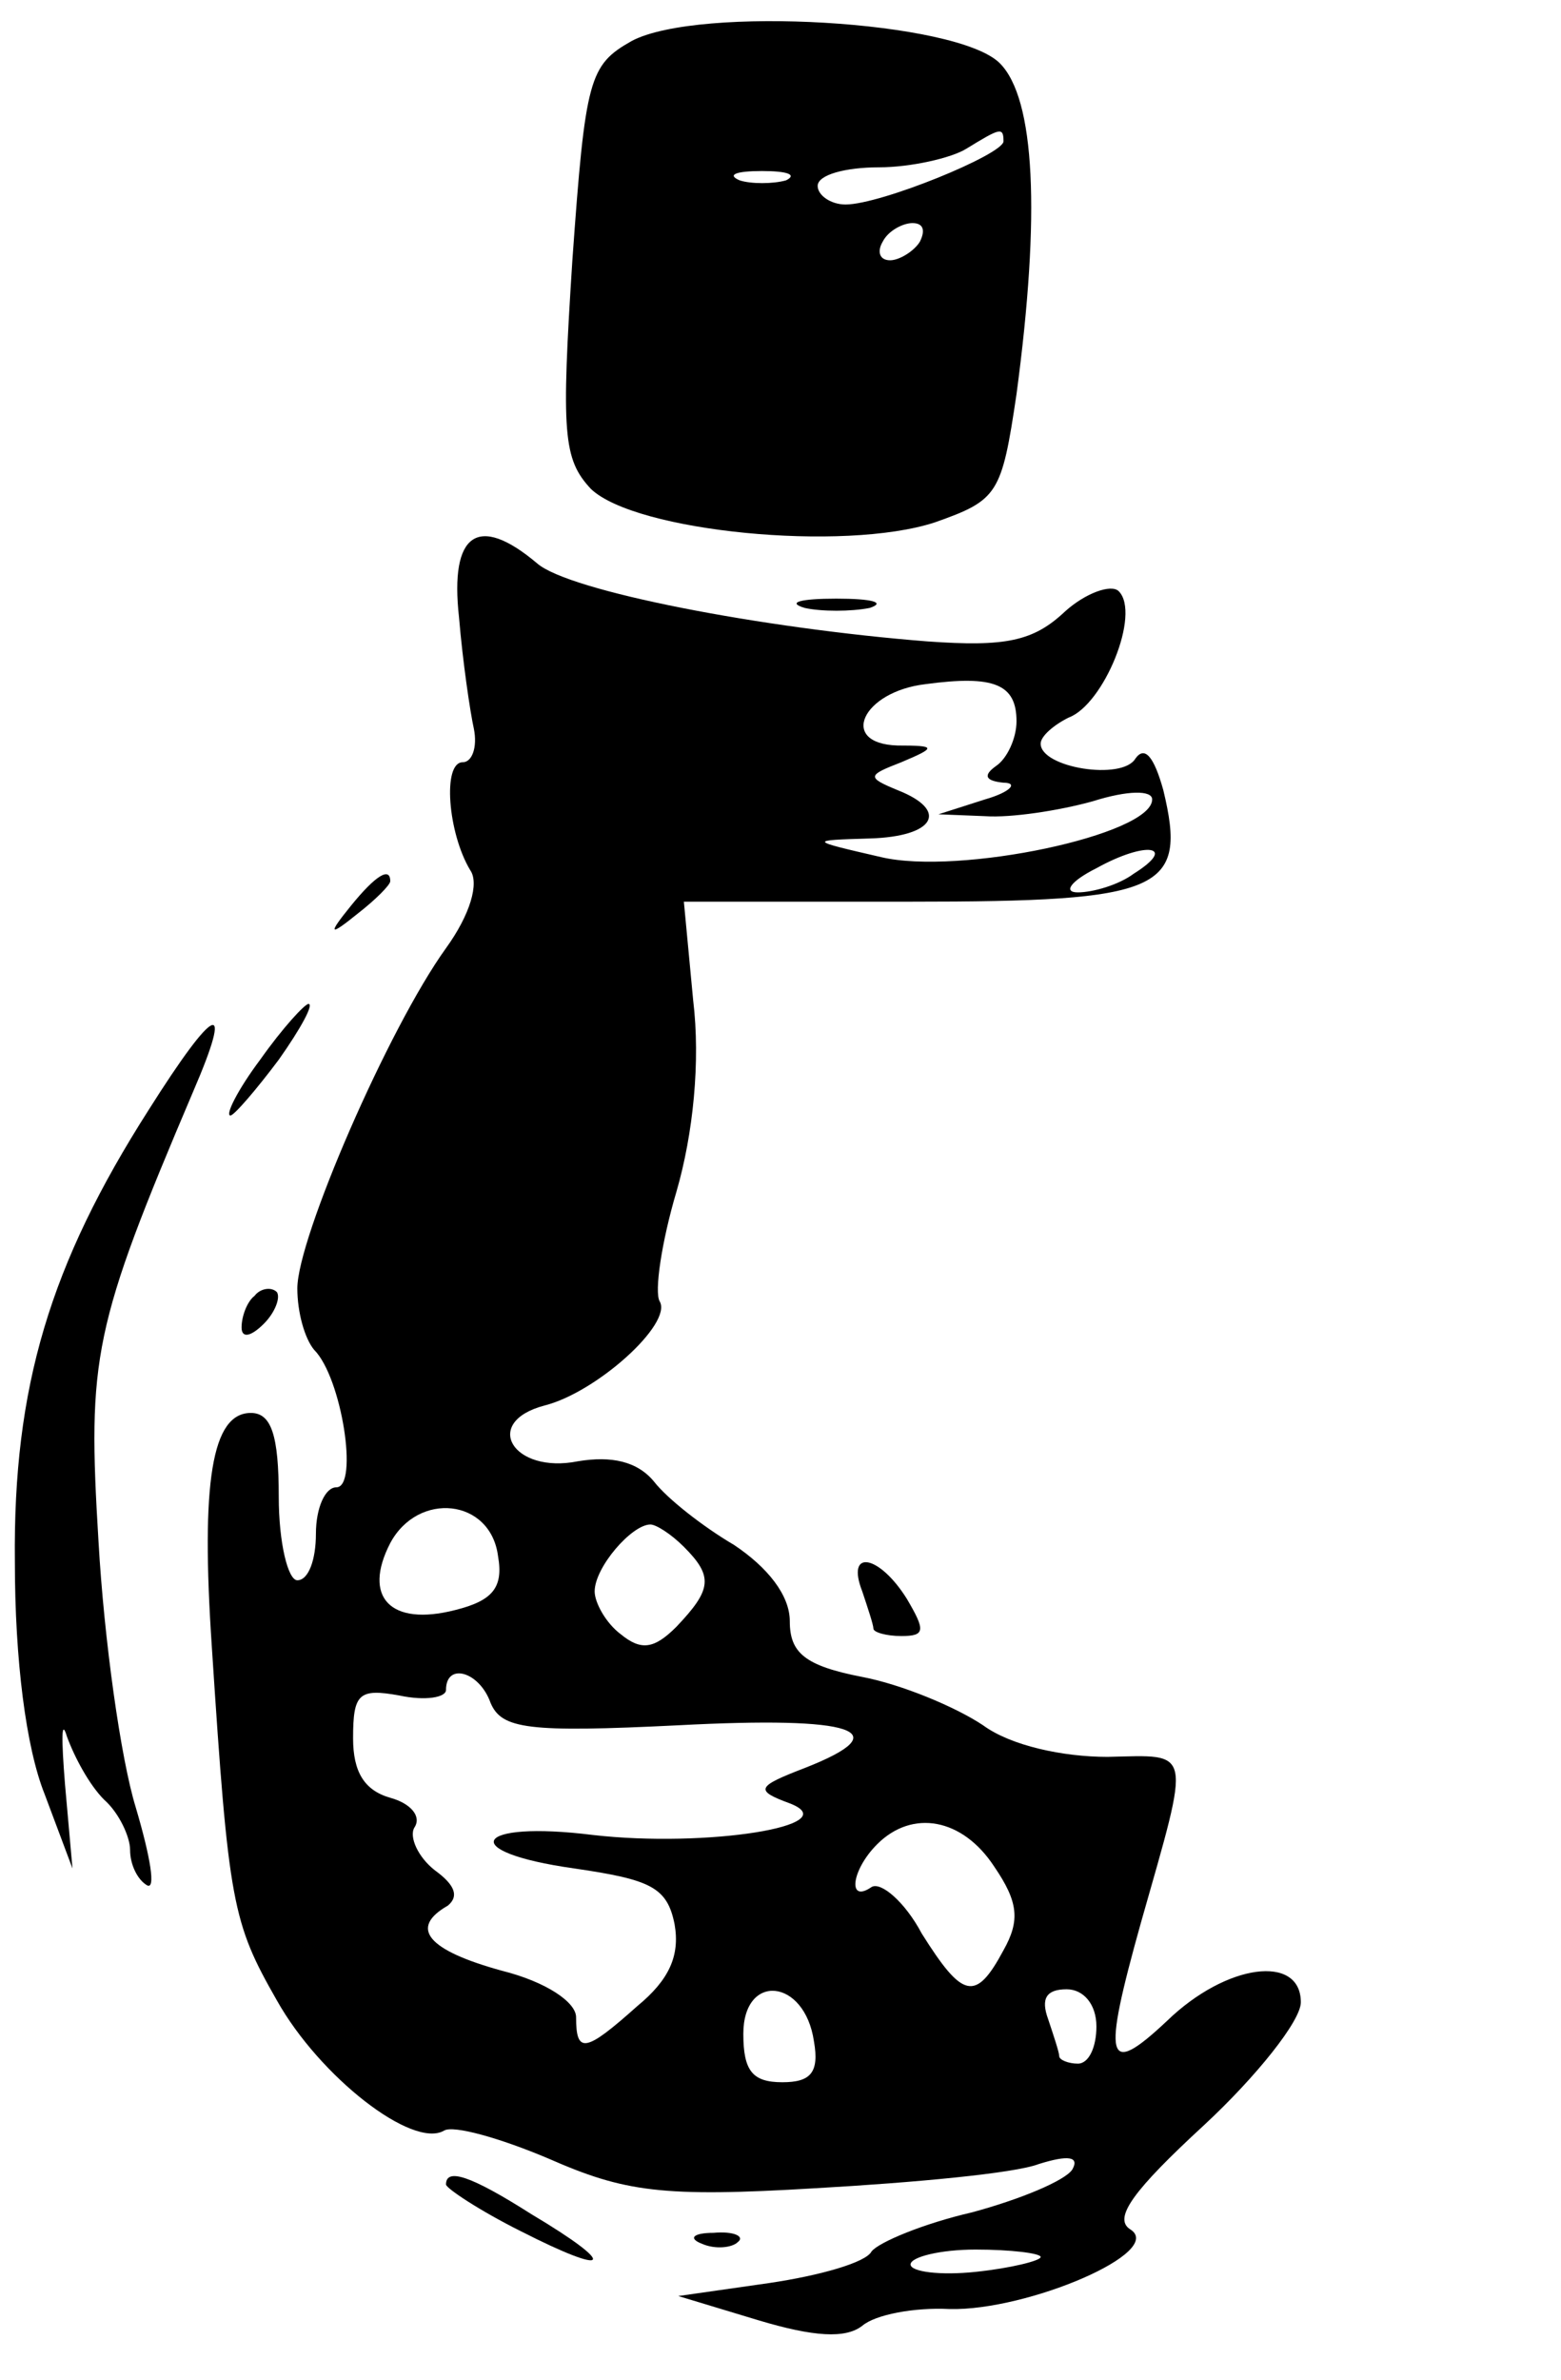 <?xml version="1.0" standalone="no"?>
<!DOCTYPE svg PUBLIC "-//W3C//DTD SVG 20010904//EN"
 "http://www.w3.org/TR/2001/REC-SVG-20010904/DTD/svg10.dtd">
<svg version="1.0" xmlns="http://www.w3.org/2000/svg"
 width="84pt" height="128pt" viewBox="0 0 84 128"
 preserveAspectRatio="xMidYMid meet">

<g transform="translate(0,128) scale(0.1,-0.1)"
fill="#000000" stroke="none">
<path d="M340 1258 c-23 -13 -25 -20 -32 -118 -6 -93 -5 -107 10 -123 24 -23
136 -34 185 -18 34 12 36 15 44 69 13 97 10 159 -9 178 -23 23 -162 31 -198
12z m200 -54 c0 -7 -66 -34 -85 -34 -8 0 -15 5 -15 10 0 6 15 10 33 10 17 0
39 5 47 10 18 11 20 12 20 4z m-117 -21 c-7 -2 -19 -2 -25 0 -7 3 -2 5 12 5
14 0 19 -2 13 -5z m72 -33 c-3 -5 -11 -10 -16 -10 -6 0 -7 5 -4 10 3 6 11 10
16 10 6 0 7 -4 4 -10z"/>
<path d="M247 948 c2 -24 6 -51 8 -60 2 -10 -1 -18 -6 -18 -11 0 -8 -38 4 -58
5 -7 0 -24 -13 -42 -31 -43 -80 -156 -80 -183 0 -13 4 -27 9 -33 15 -15 24
-74 12 -74 -6 0 -11 -11 -11 -25 0 -14 -4 -25 -10 -25 -5 0 -10 20 -10 45 0
33 -4 45 -15 45 -21 0 -27 -37 -21 -126 9 -138 11 -148 35 -190 23 -41 73 -80
90 -70 5 3 30 -4 56 -15 41 -18 61 -21 144 -16 53 3 107 8 120 13 16 5 22 4
18 -3 -4 -6 -28 -16 -54 -23 -26 -6 -50 -16 -54 -21 -3 -6 -28 -13 -55 -17
l-49 -7 43 -13 c30 -9 47 -10 56 -3 7 6 28 10 47 9 42 -1 117 31 97 43 -9 6 2
21 40 56 28 26 52 56 52 66 0 26 -40 21 -72 -10 -33 -31 -35 -22 -14 53 27 95
28 90 -18 89 -24 0 -52 6 -67 17 -15 10 -44 22 -65 26 -31 6 -39 13 -39 30 0
14 -12 29 -30 41 -17 10 -36 25 -43 34 -9 11 -23 14 -41 11 -35 -7 -52 21 -18
30 28 7 69 44 62 56 -3 5 1 32 9 59 9 31 13 70 9 103 l-5 53 122 0 c136 0 149
6 136 60 -5 18 -10 24 -15 17 -7 -12 -51 -5 -51 8 0 4 7 10 15 14 19 7 39 56
27 68 -4 4 -18 -1 -29 -11 -17 -16 -32 -19 -74 -16 -89 7 -193 27 -210 42 -32
27 -47 16 -42 -29z m300 -56 c0 -9 -5 -20 -11 -24 -7 -5 -6 -8 4 -9 8 0 4 -5
-10 -9 l-25 -8 25 -1 c14 -1 40 3 58 8 19 6 32 6 32 1 0 -19 -104 -41 -146
-31 -39 9 -39 9 -6 10 35 1 43 15 15 26 -17 7 -16 8 2 15 19 8 19 9 -2 9 -32
1 -19 29 15 33 37 5 49 0 49 -20z m63 -82 c-8 -6 -22 -10 -30 -10 -8 0 -4 6
10 13 27 15 44 12 20 -3z m-342 -367 c3 -17 -3 -24 -23 -29 -35 -9 -50 7 -35
36 15 28 54 24 58 -7z m100 5 c16 -16 15 -23 -4 -43 -12 -12 -19 -13 -30 -4
-8 6 -14 17 -14 23 0 13 20 36 30 36 3 0 11 -5 18 -12z m-104 -84 c6 -14 20
-16 101 -12 95 5 119 -3 68 -23 -26 -10 -27 -12 -8 -19 31 -12 -45 -24 -106
-17 -64 8 -74 -9 -10 -18 41 -6 50 -10 54 -30 3 -17 -3 -30 -20 -44 -28 -25
-33 -26 -33 -6 0 8 -16 19 -40 25 -40 11 -50 23 -29 35 6 5 4 11 -7 19 -9 7
-14 18 -11 23 4 6 -2 13 -13 16 -14 4 -20 14 -20 32 0 24 3 27 25 23 14 -3 25
-1 25 3 0 15 18 10 24 -7z m271 -88 c13 -19 14 -29 5 -45 -15 -28 -22 -26 -44
9 -9 17 -22 28 -27 25 -13 -9 -11 9 3 23 19 19 46 14 63 -12z m-97 -94 c3 -17
-2 -22 -17 -22 -16 0 -21 6 -21 26 0 33 33 30 38 -4z m152 8 c0 -11 -4 -20
-10 -20 -5 0 -10 2 -10 4 0 2 -3 11 -6 20 -4 11 -1 16 10 16 9 0 16 -8 16 -20z
m-30 -124 c0 -2 -16 -6 -35 -8 -19 -2 -35 0 -35 4 0 4 16 8 35 8 19 0 35 -2
35 -4z"/>
<path d="M433 953 c9 -2 25 -2 35 0 9 3 1 5 -18 5 -19 0 -27 -2 -17 -5z"/>
<path d="M189 793 c-13 -16 -12 -17 4 -4 9 7 17 15 17 17 0 8 -8 3 -21 -13z"/>
<path d="M140 710 c-12 -16 -19 -30 -16 -30 2 0 14 14 26 30 12 17 19 30 16
30 -2 0 -14 -13 -26 -30z"/>
<path d="M80 683 c-53 -83 -73 -149 -72 -243 0 -53 6 -100 16 -125 l15 -40 -4
45 c-2 25 -2 36 1 26 4 -11 12 -26 20 -34 8 -7 14 -20 14 -27 0 -8 4 -16 9
-19 5 -3 2 15 -6 42 -8 26 -17 90 -20 143 -6 99 -3 115 51 242 22 51 12 47
-24 -10z"/>
<path d="M137 583 c-4 -3 -7 -11 -7 -17 0 -6 5 -5 12 2 6 6 9 14 7 17 -3 3 -9
2 -12 -2z"/>
<path d="M464 424 c3 -9 6 -18 6 -20 0 -2 7 -4 15 -4 13 0 13 3 3 20 -15 24
-33 27 -24 4z"/>
<path d="M240 105 c0 -2 18 -14 40 -25 49 -25 53 -19 6 9 -33 21 -46 25 -46
16z"/>
<path d="M378 73 c7 -3 16 -2 19 1 4 3 -2 6 -13 5 -11 0 -14 -3 -6 -6z"/>
</g>
</svg>
